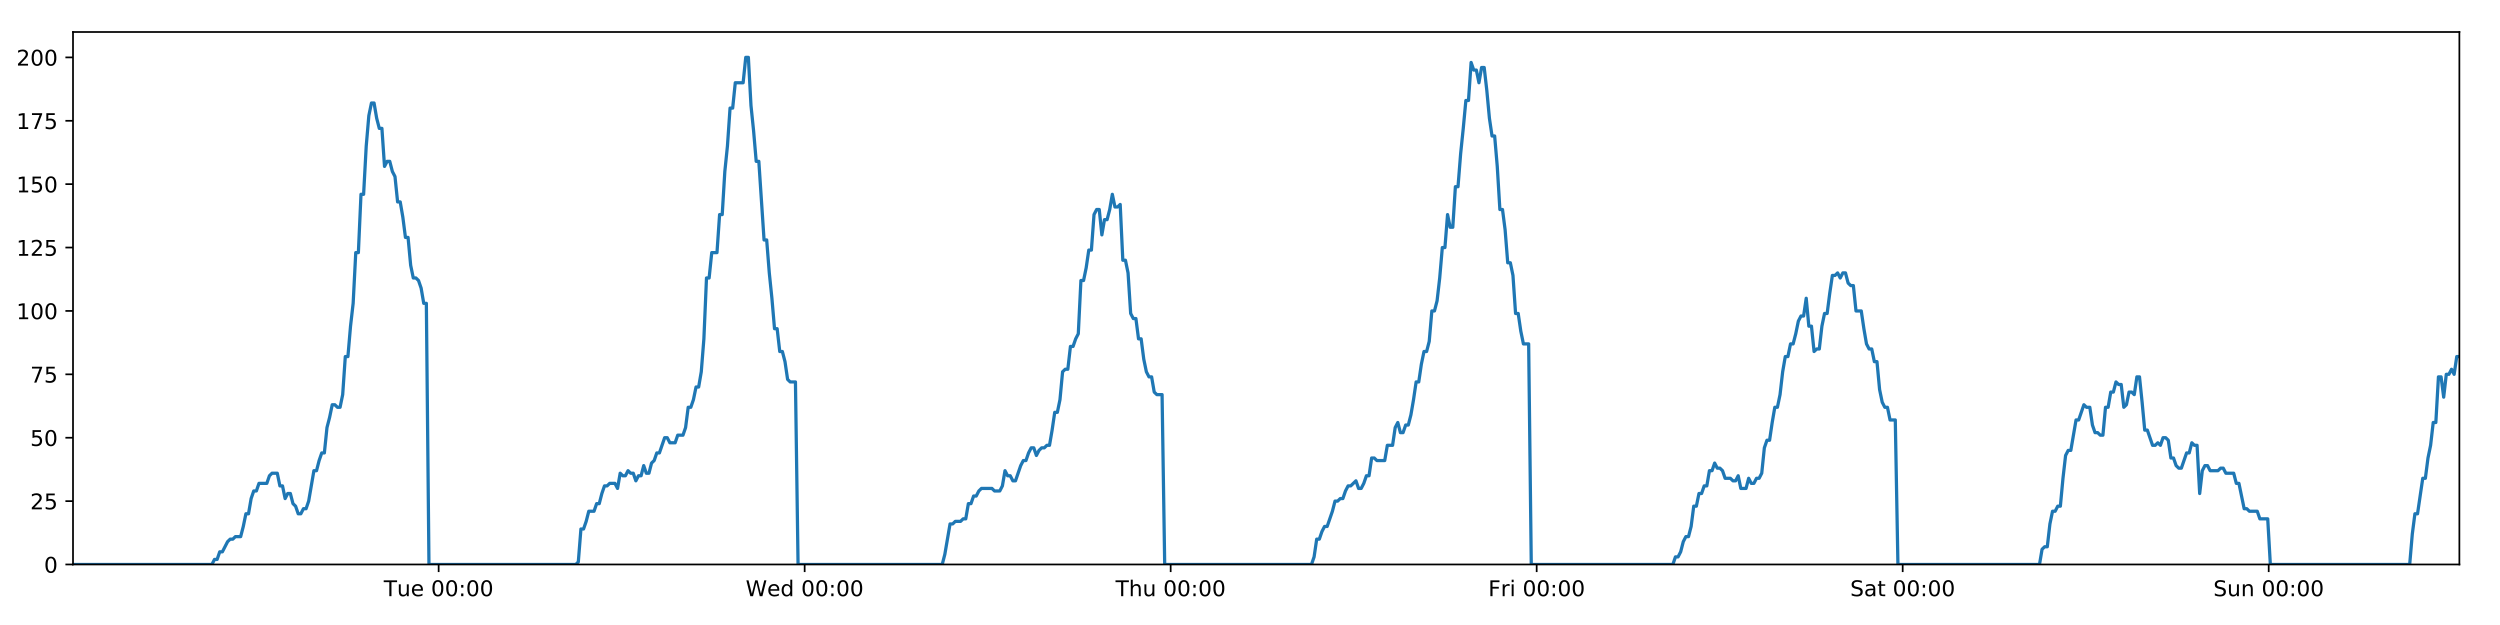 <?xml version="1.0" encoding="utf-8" standalone="no"?>
<!DOCTYPE svg PUBLIC "-//W3C//DTD SVG 1.1//EN"
  "http://www.w3.org/Graphics/SVG/1.1/DTD/svg11.dtd">
<!-- Created with matplotlib (https://matplotlib.org/) -->
<svg height="288pt" version="1.1" viewBox="0 0 1152 288" width="1152pt" xmlns="http://www.w3.org/2000/svg" xmlns:xlink="http://www.w3.org/1999/xlink">
 <defs>
  <style type="text/css">
*{stroke-linecap:butt;stroke-linejoin:round;}
  </style>
 </defs>
 <g id="figure_1">
  <g id="patch_1">
   <path d="M 0 288 
L 1152 288 
L 1152 0 
L 0 0 
z
" style="fill:#ffffff;"/>
  </g>
  <g id="axes_1">
   <g id="patch_2">
    <path d="M 33.64 260.12 
L 1133.28 260.12 
L 1133.28 14.76 
L 33.64 14.76 
z
" style="fill:#ffffff;"/>
   </g>
   <g id="matplotlib.axis_1">
    <g id="xtick_1">
     <g id="line2d_1">
      <defs>
       <path d="M 0 0 
L 0 3.5 
" id="m5304c54959" style="stroke:#000000;stroke-width:0.8;"/>
      </defs>
      <g>
       <use style="stroke:#000000;stroke-width:0.8;" x="202.127" xlink:href="#m5304c54959" y="260.12"/>
      </g>
     </g>
     <g id="text_1">
      <!-- Tue 00:00 -->
      <defs>
       <path d="M -0.297 72.906 
L 61.375 72.906 
L 61.375 64.594 
L 35.5 64.594 
L 35.5 0 
L 25.594 0 
L 25.594 64.594 
L -0.297 64.594 
z
" id="DejaVuSans-84"/>
       <path d="M 8.5 21.578 
L 8.5 54.688 
L 17.484 54.688 
L 17.484 21.922 
Q 17.484 14.156 20.5 10.266 
Q 23.531 6.391 29.594 6.391 
Q 36.859 6.391 41.078 11.031 
Q 45.312 15.672 45.312 23.688 
L 45.312 54.688 
L 54.297 54.688 
L 54.297 0 
L 45.312 0 
L 45.312 8.406 
Q 42.047 3.422 37.719 1 
Q 33.406 -1.422 27.688 -1.422 
Q 18.266 -1.422 13.375 4.438 
Q 8.5 10.297 8.5 21.578 
z
M 31.109 56 
z
" id="DejaVuSans-117"/>
       <path d="M 56.203 29.594 
L 56.203 25.203 
L 14.891 25.203 
Q 15.484 15.922 20.484 11.062 
Q 25.484 6.203 34.422 6.203 
Q 39.594 6.203 44.453 7.469 
Q 49.312 8.734 54.109 11.281 
L 54.109 2.781 
Q 49.266 0.734 44.188 -0.344 
Q 39.109 -1.422 33.891 -1.422 
Q 20.797 -1.422 13.156 6.188 
Q 5.516 13.812 5.516 26.812 
Q 5.516 40.234 12.766 48.109 
Q 20.016 56 32.328 56 
Q 43.359 56 49.781 48.891 
Q 56.203 41.797 56.203 29.594 
z
M 47.219 32.234 
Q 47.125 39.594 43.094 43.984 
Q 39.062 48.391 32.422 48.391 
Q 24.906 48.391 20.391 44.141 
Q 15.875 39.891 15.188 32.172 
z
" id="DejaVuSans-101"/>
       <path id="DejaVuSans-32"/>
       <path d="M 31.781 66.406 
Q 24.172 66.406 20.328 58.906 
Q 16.5 51.422 16.5 36.375 
Q 16.5 21.391 20.328 13.891 
Q 24.172 6.391 31.781 6.391 
Q 39.453 6.391 43.281 13.891 
Q 47.125 21.391 47.125 36.375 
Q 47.125 51.422 43.281 58.906 
Q 39.453 66.406 31.781 66.406 
z
M 31.781 74.219 
Q 44.047 74.219 50.516 64.516 
Q 56.984 54.828 56.984 36.375 
Q 56.984 17.969 50.516 8.266 
Q 44.047 -1.422 31.781 -1.422 
Q 19.531 -1.422 13.062 8.266 
Q 6.594 17.969 6.594 36.375 
Q 6.594 54.828 13.062 64.516 
Q 19.531 74.219 31.781 74.219 
z
" id="DejaVuSans-48"/>
       <path d="M 11.719 12.406 
L 22.016 12.406 
L 22.016 0 
L 11.719 0 
z
M 11.719 51.703 
L 22.016 51.703 
L 22.016 39.312 
L 11.719 39.312 
z
" id="DejaVuSans-58"/>
      </defs>
      <g transform="translate(176.841 274.718)scale(0.1 -0.1)">
       <use xlink:href="#DejaVuSans-84"/>
       <use x="60.85" xlink:href="#DejaVuSans-117"/>
       <use x="124.229" xlink:href="#DejaVuSans-101"/>
       <use x="185.752" xlink:href="#DejaVuSans-32"/>
       <use x="217.539" xlink:href="#DejaVuSans-48"/>
       <use x="281.162" xlink:href="#DejaVuSans-48"/>
       <use x="344.785" xlink:href="#DejaVuSans-58"/>
       <use x="378.477" xlink:href="#DejaVuSans-48"/>
       <use x="442.1" xlink:href="#DejaVuSans-48"/>
      </g>
     </g>
    </g>
    <g id="xtick_2">
     <g id="line2d_2">
      <g>
       <use style="stroke:#000000;stroke-width:0.8;" x="370.785" xlink:href="#m5304c54959" y="260.12"/>
      </g>
     </g>
     <g id="text_2">
      <!-- Wed 00:00 -->
      <defs>
       <path d="M 3.328 72.906 
L 13.281 72.906 
L 28.609 11.281 
L 43.891 72.906 
L 54.984 72.906 
L 70.312 11.281 
L 85.594 72.906 
L 95.609 72.906 
L 77.297 0 
L 64.891 0 
L 49.516 63.281 
L 33.984 0 
L 21.578 0 
z
" id="DejaVuSans-87"/>
       <path d="M 45.406 46.391 
L 45.406 75.984 
L 54.391 75.984 
L 54.391 0 
L 45.406 0 
L 45.406 8.203 
Q 42.578 3.328 38.25 0.953 
Q 33.938 -1.422 27.875 -1.422 
Q 17.969 -1.422 11.734 6.484 
Q 5.516 14.406 5.516 27.297 
Q 5.516 40.188 11.734 48.094 
Q 17.969 56 27.875 56 
Q 33.938 56 38.25 53.625 
Q 42.578 51.266 45.406 46.391 
z
M 14.797 27.297 
Q 14.797 17.391 18.875 11.75 
Q 22.953 6.109 30.078 6.109 
Q 37.203 6.109 41.297 11.75 
Q 45.406 17.391 45.406 27.297 
Q 45.406 37.203 41.297 42.844 
Q 37.203 48.484 30.078 48.484 
Q 22.953 48.484 18.875 42.844 
Q 14.797 37.203 14.797 27.297 
z
" id="DejaVuSans-100"/>
      </defs>
      <g transform="translate(343.596 274.718)scale(0.1 -0.1)">
       <use xlink:href="#DejaVuSans-87"/>
       <use x="98.799" xlink:href="#DejaVuSans-101"/>
       <use x="160.322" xlink:href="#DejaVuSans-100"/>
       <use x="223.799" xlink:href="#DejaVuSans-32"/>
       <use x="255.586" xlink:href="#DejaVuSans-48"/>
       <use x="319.209" xlink:href="#DejaVuSans-48"/>
       <use x="382.832" xlink:href="#DejaVuSans-58"/>
       <use x="416.523" xlink:href="#DejaVuSans-48"/>
       <use x="480.146" xlink:href="#DejaVuSans-48"/>
      </g>
     </g>
    </g>
    <g id="xtick_3">
     <g id="line2d_3">
      <g>
       <use style="stroke:#000000;stroke-width:0.8;" x="539.443" xlink:href="#m5304c54959" y="260.12"/>
      </g>
     </g>
     <g id="text_3">
      <!-- Thu 00:00 -->
      <defs>
       <path d="M 54.891 33.016 
L 54.891 0 
L 45.906 0 
L 45.906 32.719 
Q 45.906 40.484 42.875 44.328 
Q 39.844 48.188 33.797 48.188 
Q 26.516 48.188 22.312 43.547 
Q 18.109 38.922 18.109 30.906 
L 18.109 0 
L 9.078 0 
L 9.078 75.984 
L 18.109 75.984 
L 18.109 46.188 
Q 21.344 51.125 25.703 53.562 
Q 30.078 56 35.797 56 
Q 45.219 56 50.047 50.172 
Q 54.891 44.344 54.891 33.016 
z
" id="DejaVuSans-104"/>
      </defs>
      <g transform="translate(514.053 274.718)scale(0.1 -0.1)">
       <use xlink:href="#DejaVuSans-84"/>
       <use x="61.084" xlink:href="#DejaVuSans-104"/>
       <use x="124.463" xlink:href="#DejaVuSans-117"/>
       <use x="187.842" xlink:href="#DejaVuSans-32"/>
       <use x="219.629" xlink:href="#DejaVuSans-48"/>
       <use x="283.252" xlink:href="#DejaVuSans-48"/>
       <use x="346.875" xlink:href="#DejaVuSans-58"/>
       <use x="380.566" xlink:href="#DejaVuSans-48"/>
       <use x="444.189" xlink:href="#DejaVuSans-48"/>
      </g>
     </g>
    </g>
    <g id="xtick_4">
     <g id="line2d_4">
      <g>
       <use style="stroke:#000000;stroke-width:0.8;" x="708.101" xlink:href="#m5304c54959" y="260.12"/>
      </g>
     </g>
     <g id="text_4">
      <!-- Fri 00:00 -->
      <defs>
       <path d="M 9.812 72.906 
L 51.703 72.906 
L 51.703 64.594 
L 19.672 64.594 
L 19.672 43.109 
L 48.578 43.109 
L 48.578 34.812 
L 19.672 34.812 
L 19.672 0 
L 9.812 0 
z
" id="DejaVuSans-70"/>
       <path d="M 41.109 46.297 
Q 39.594 47.172 37.812 47.578 
Q 36.031 48 33.891 48 
Q 26.266 48 22.188 43.047 
Q 18.109 38.094 18.109 28.812 
L 18.109 0 
L 9.078 0 
L 9.078 54.688 
L 18.109 54.688 
L 18.109 46.188 
Q 20.953 51.172 25.484 53.578 
Q 30.031 56 36.531 56 
Q 37.453 56 38.578 55.875 
Q 39.703 55.766 41.062 55.516 
z
" id="DejaVuSans-114"/>
       <path d="M 9.422 54.688 
L 18.406 54.688 
L 18.406 0 
L 9.422 0 
z
M 9.422 75.984 
L 18.406 75.984 
L 18.406 64.594 
L 9.422 64.594 
z
" id="DejaVuSans-105"/>
      </defs>
      <g transform="translate(685.788 274.718)scale(0.1 -0.1)">
       <use xlink:href="#DejaVuSans-70"/>
       <use x="57.41" xlink:href="#DejaVuSans-114"/>
       <use x="98.523" xlink:href="#DejaVuSans-105"/>
       <use x="126.307" xlink:href="#DejaVuSans-32"/>
       <use x="158.094" xlink:href="#DejaVuSans-48"/>
       <use x="221.717" xlink:href="#DejaVuSans-48"/>
       <use x="285.34" xlink:href="#DejaVuSans-58"/>
       <use x="319.031" xlink:href="#DejaVuSans-48"/>
       <use x="382.654" xlink:href="#DejaVuSans-48"/>
      </g>
     </g>
    </g>
    <g id="xtick_5">
     <g id="line2d_5">
      <g>
       <use style="stroke:#000000;stroke-width:0.8;" x="876.759" xlink:href="#m5304c54959" y="260.12"/>
      </g>
     </g>
     <g id="text_5">
      <!-- Sat 00:00 -->
      <defs>
       <path d="M 53.516 70.516 
L 53.516 60.891 
Q 47.906 63.578 42.922 64.891 
Q 37.938 66.219 33.297 66.219 
Q 25.25 66.219 20.875 63.094 
Q 16.5 59.969 16.5 54.203 
Q 16.5 49.359 19.406 46.891 
Q 22.312 44.438 30.422 42.922 
L 36.375 41.703 
Q 47.406 39.594 52.656 34.297 
Q 57.906 29 57.906 20.125 
Q 57.906 9.516 50.797 4.047 
Q 43.703 -1.422 29.984 -1.422 
Q 24.812 -1.422 18.969 -0.25 
Q 13.141 0.922 6.891 3.219 
L 6.891 13.375 
Q 12.891 10.016 18.656 8.297 
Q 24.422 6.594 29.984 6.594 
Q 38.422 6.594 43.016 9.906 
Q 47.609 13.234 47.609 19.391 
Q 47.609 24.75 44.312 27.781 
Q 41.016 30.812 33.5 32.328 
L 27.484 33.5 
Q 16.453 35.688 11.516 40.375 
Q 6.594 45.062 6.594 53.422 
Q 6.594 63.094 13.406 68.656 
Q 20.219 74.219 32.172 74.219 
Q 37.312 74.219 42.625 73.281 
Q 47.953 72.359 53.516 70.516 
z
" id="DejaVuSans-83"/>
       <path d="M 34.281 27.484 
Q 23.391 27.484 19.188 25 
Q 14.984 22.516 14.984 16.5 
Q 14.984 11.719 18.141 8.906 
Q 21.297 6.109 26.703 6.109 
Q 34.188 6.109 38.703 11.406 
Q 43.219 16.703 43.219 25.484 
L 43.219 27.484 
z
M 52.203 31.203 
L 52.203 0 
L 43.219 0 
L 43.219 8.297 
Q 40.141 3.328 35.547 0.953 
Q 30.953 -1.422 24.312 -1.422 
Q 15.922 -1.422 10.953 3.297 
Q 6 8.016 6 15.922 
Q 6 25.141 12.172 29.828 
Q 18.359 34.516 30.609 34.516 
L 43.219 34.516 
L 43.219 35.406 
Q 43.219 41.609 39.141 45 
Q 35.062 48.391 27.688 48.391 
Q 23 48.391 18.547 47.266 
Q 14.109 46.141 10.016 43.891 
L 10.016 52.203 
Q 14.938 54.109 19.578 55.047 
Q 24.219 56 28.609 56 
Q 40.484 56 46.344 49.844 
Q 52.203 43.703 52.203 31.203 
z
" id="DejaVuSans-97"/>
       <path d="M 18.312 70.219 
L 18.312 54.688 
L 36.812 54.688 
L 36.812 47.703 
L 18.312 47.703 
L 18.312 18.016 
Q 18.312 11.328 20.141 9.422 
Q 21.969 7.516 27.594 7.516 
L 36.812 7.516 
L 36.812 0 
L 27.594 0 
Q 17.188 0 13.234 3.875 
Q 9.281 7.766 9.281 18.016 
L 9.281 47.703 
L 2.688 47.703 
L 2.688 54.688 
L 9.281 54.688 
L 9.281 70.219 
z
" id="DejaVuSans-116"/>
      </defs>
      <g transform="translate(852.563 274.718)scale(0.1 -0.1)">
       <use xlink:href="#DejaVuSans-83"/>
       <use x="63.477" xlink:href="#DejaVuSans-97"/>
       <use x="124.756" xlink:href="#DejaVuSans-116"/>
       <use x="163.965" xlink:href="#DejaVuSans-32"/>
       <use x="195.752" xlink:href="#DejaVuSans-48"/>
       <use x="259.375" xlink:href="#DejaVuSans-48"/>
       <use x="322.998" xlink:href="#DejaVuSans-58"/>
       <use x="356.689" xlink:href="#DejaVuSans-48"/>
       <use x="420.312" xlink:href="#DejaVuSans-48"/>
      </g>
     </g>
    </g>
    <g id="xtick_6">
     <g id="line2d_6">
      <g>
       <use style="stroke:#000000;stroke-width:0.8;" x="1045.417" xlink:href="#m5304c54959" y="260.12"/>
      </g>
     </g>
     <g id="text_6">
      <!-- Sun 00:00 -->
      <defs>
       <path d="M 54.891 33.016 
L 54.891 0 
L 45.906 0 
L 45.906 32.719 
Q 45.906 40.484 42.875 44.328 
Q 39.844 48.188 33.797 48.188 
Q 26.516 48.188 22.312 43.547 
Q 18.109 38.922 18.109 30.906 
L 18.109 0 
L 9.078 0 
L 9.078 54.688 
L 18.109 54.688 
L 18.109 46.188 
Q 21.344 51.125 25.703 53.562 
Q 30.078 56 35.797 56 
Q 45.219 56 50.047 50.172 
Q 54.891 44.344 54.891 33.016 
z
" id="DejaVuSans-110"/>
      </defs>
      <g transform="translate(1019.907 274.718)scale(0.1 -0.1)">
       <use xlink:href="#DejaVuSans-83"/>
       <use x="63.477" xlink:href="#DejaVuSans-117"/>
       <use x="126.855" xlink:href="#DejaVuSans-110"/>
       <use x="190.234" xlink:href="#DejaVuSans-32"/>
       <use x="222.021" xlink:href="#DejaVuSans-48"/>
       <use x="285.645" xlink:href="#DejaVuSans-48"/>
       <use x="349.268" xlink:href="#DejaVuSans-58"/>
       <use x="382.959" xlink:href="#DejaVuSans-48"/>
       <use x="446.582" xlink:href="#DejaVuSans-48"/>
      </g>
     </g>
    </g>
   </g>
   <g id="matplotlib.axis_2">
    <g id="ytick_1">
     <g id="line2d_7">
      <defs>
       <path d="M 0 0 
L -3.5 0 
" id="m1777bb0d8c" style="stroke:#000000;stroke-width:0.8;"/>
      </defs>
      <g>
       <use style="stroke:#000000;stroke-width:0.8;" x="33.64" xlink:href="#m1777bb0d8c" y="260.12"/>
      </g>
     </g>
     <g id="text_7">
      <!-- 0 -->
      <g transform="translate(20.277 263.919)scale(0.1 -0.1)">
       <use xlink:href="#DejaVuSans-48"/>
      </g>
     </g>
    </g>
    <g id="ytick_2">
     <g id="line2d_8">
      <g>
       <use style="stroke:#000000;stroke-width:0.8;" x="33.64" xlink:href="#m1777bb0d8c" y="230.91"/>
      </g>
     </g>
     <g id="text_8">
      <!-- 25 -->
      <defs>
       <path d="M 19.188 8.297 
L 53.609 8.297 
L 53.609 0 
L 7.328 0 
L 7.328 8.297 
Q 12.938 14.109 22.625 23.891 
Q 32.328 33.688 34.812 36.531 
Q 39.547 41.844 41.422 45.531 
Q 43.312 49.219 43.312 52.781 
Q 43.312 58.594 39.234 62.25 
Q 35.156 65.922 28.609 65.922 
Q 23.969 65.922 18.812 64.312 
Q 13.672 62.703 7.812 59.422 
L 7.812 69.391 
Q 13.766 71.781 18.938 73 
Q 24.125 74.219 28.422 74.219 
Q 39.75 74.219 46.484 68.547 
Q 53.219 62.891 53.219 53.422 
Q 53.219 48.922 51.531 44.891 
Q 49.859 40.875 45.406 35.406 
Q 44.188 33.984 37.641 27.219 
Q 31.109 20.453 19.188 8.297 
z
" id="DejaVuSans-50"/>
       <path d="M 10.797 72.906 
L 49.516 72.906 
L 49.516 64.594 
L 19.828 64.594 
L 19.828 46.734 
Q 21.969 47.469 24.109 47.828 
Q 26.266 48.188 28.422 48.188 
Q 40.625 48.188 47.75 41.5 
Q 54.891 34.812 54.891 23.391 
Q 54.891 11.625 47.562 5.094 
Q 40.234 -1.422 26.906 -1.422 
Q 22.312 -1.422 17.547 -0.641 
Q 12.797 0.141 7.719 1.703 
L 7.719 11.625 
Q 12.109 9.234 16.797 8.062 
Q 21.484 6.891 26.703 6.891 
Q 35.156 6.891 40.078 11.328 
Q 45.016 15.766 45.016 23.391 
Q 45.016 31 40.078 35.438 
Q 35.156 39.891 26.703 39.891 
Q 22.75 39.891 18.812 39.016 
Q 14.891 38.141 10.797 36.281 
z
" id="DejaVuSans-53"/>
      </defs>
      <g transform="translate(13.915 234.71)scale(0.1 -0.1)">
       <use xlink:href="#DejaVuSans-50"/>
       <use x="63.623" xlink:href="#DejaVuSans-53"/>
      </g>
     </g>
    </g>
    <g id="ytick_3">
     <g id="line2d_9">
      <g>
       <use style="stroke:#000000;stroke-width:0.8;" x="33.64" xlink:href="#m1777bb0d8c" y="201.701"/>
      </g>
     </g>
     <g id="text_9">
      <!-- 50 -->
      <g transform="translate(13.915 205.5)scale(0.1 -0.1)">
       <use xlink:href="#DejaVuSans-53"/>
       <use x="63.623" xlink:href="#DejaVuSans-48"/>
      </g>
     </g>
    </g>
    <g id="ytick_4">
     <g id="line2d_10">
      <g>
       <use style="stroke:#000000;stroke-width:0.8;" x="33.64" xlink:href="#m1777bb0d8c" y="172.491"/>
      </g>
     </g>
     <g id="text_10">
      <!-- 75 -->
      <defs>
       <path d="M 8.203 72.906 
L 55.078 72.906 
L 55.078 68.703 
L 28.609 0 
L 18.312 0 
L 43.219 64.594 
L 8.203 64.594 
z
" id="DejaVuSans-55"/>
      </defs>
      <g transform="translate(13.915 176.291)scale(0.1 -0.1)">
       <use xlink:href="#DejaVuSans-55"/>
       <use x="63.623" xlink:href="#DejaVuSans-53"/>
      </g>
     </g>
    </g>
    <g id="ytick_5">
     <g id="line2d_11">
      <g>
       <use style="stroke:#000000;stroke-width:0.8;" x="33.64" xlink:href="#m1777bb0d8c" y="143.282"/>
      </g>
     </g>
     <g id="text_11">
      <!-- 100 -->
      <defs>
       <path d="M 12.406 8.297 
L 28.516 8.297 
L 28.516 63.922 
L 10.984 60.406 
L 10.984 69.391 
L 28.422 72.906 
L 38.281 72.906 
L 38.281 8.297 
L 54.391 8.297 
L 54.391 0 
L 12.406 0 
z
" id="DejaVuSans-49"/>
      </defs>
      <g transform="translate(7.553 147.081)scale(0.1 -0.1)">
       <use xlink:href="#DejaVuSans-49"/>
       <use x="63.623" xlink:href="#DejaVuSans-48"/>
       <use x="127.246" xlink:href="#DejaVuSans-48"/>
      </g>
     </g>
    </g>
    <g id="ytick_6">
     <g id="line2d_12">
      <g>
       <use style="stroke:#000000;stroke-width:0.8;" x="33.64" xlink:href="#m1777bb0d8c" y="114.072"/>
      </g>
     </g>
     <g id="text_12">
      <!-- 125 -->
      <g transform="translate(7.553 117.872)scale(0.1 -0.1)">
       <use xlink:href="#DejaVuSans-49"/>
       <use x="63.623" xlink:href="#DejaVuSans-50"/>
       <use x="127.246" xlink:href="#DejaVuSans-53"/>
      </g>
     </g>
    </g>
    <g id="ytick_7">
     <g id="line2d_13">
      <g>
       <use style="stroke:#000000;stroke-width:0.8;" x="33.64" xlink:href="#m1777bb0d8c" y="84.863"/>
      </g>
     </g>
     <g id="text_13">
      <!-- 150 -->
      <g transform="translate(7.553 88.662)scale(0.1 -0.1)">
       <use xlink:href="#DejaVuSans-49"/>
       <use x="63.623" xlink:href="#DejaVuSans-53"/>
       <use x="127.246" xlink:href="#DejaVuSans-48"/>
      </g>
     </g>
    </g>
    <g id="ytick_8">
     <g id="line2d_14">
      <g>
       <use style="stroke:#000000;stroke-width:0.8;" x="33.64" xlink:href="#m1777bb0d8c" y="55.653"/>
      </g>
     </g>
     <g id="text_14">
      <!-- 175 -->
      <g transform="translate(7.553 59.453)scale(0.1 -0.1)">
       <use xlink:href="#DejaVuSans-49"/>
       <use x="63.623" xlink:href="#DejaVuSans-55"/>
       <use x="127.246" xlink:href="#DejaVuSans-53"/>
      </g>
     </g>
    </g>
    <g id="ytick_9">
     <g id="line2d_15">
      <g>
       <use style="stroke:#000000;stroke-width:0.8;" x="33.64" xlink:href="#m1777bb0d8c" y="26.444"/>
      </g>
     </g>
     <g id="text_15">
      <!-- 200 -->
      <g transform="translate(7.553 30.243)scale(0.1 -0.1)">
       <use xlink:href="#DejaVuSans-50"/>
       <use x="63.623" xlink:href="#DejaVuSans-48"/>
       <use x="127.246" xlink:href="#DejaVuSans-48"/>
      </g>
     </g>
    </g>
   </g>
   <g id="line2d_16">
    <path clip-path="url(#pcf3eb64ff0)" d="M 33.64 260.12 
L 97.636 260.12 
L 98.842 257.783 
L 100.048 257.783 
L 101.255 254.278 
L 102.461 254.278 
L 104.872 249.605 
L 106.077 248.436 
L 107.282 248.436 
L 108.487 247.268 
L 110.898 247.268 
L 112.104 242.594 
L 113.309 236.752 
L 114.514 236.752 
L 115.719 229.742 
L 116.926 226.237 
L 118.131 226.237 
L 119.337 222.732 
L 122.952 222.732 
L 124.156 219.227 
L 125.361 218.058 
L 127.772 218.058 
L 128.977 223.9 
L 130.182 223.9 
L 131.388 229.742 
L 132.593 227.405 
L 133.799 227.405 
L 135.004 232.079 
L 136.208 233.247 
L 137.414 236.752 
L 138.619 236.752 
L 139.826 234.416 
L 141.03 234.416 
L 142.235 230.91 
L 144.644 216.89 
L 145.848 216.89 
L 147.053 212.216 
L 148.259 208.711 
L 149.465 208.711 
L 150.67 197.027 
L 151.879 192.354 
L 153.089 186.512 
L 154.293 186.512 
L 155.499 187.68 
L 156.703 187.68 
L 157.909 181.838 
L 159.114 164.313 
L 160.318 164.313 
L 161.523 150.292 
L 162.729 139.777 
L 163.934 116.409 
L 165.139 116.409 
L 166.343 89.536 
L 167.55 89.536 
L 168.755 67.337 
L 169.959 53.317 
L 171.163 47.475 
L 172.367 47.475 
L 173.572 54.485 
L 174.776 59.158 
L 175.982 59.158 
L 177.187 76.684 
L 178.391 74.347 
L 179.598 74.347 
L 180.804 79.021 
L 182.008 81.358 
L 183.214 93.042 
L 184.418 93.042 
L 185.623 100.052 
L 186.827 109.399 
L 188.031 109.399 
L 189.236 122.251 
L 190.44 128.093 
L 191.647 128.093 
L 192.85 129.261 
L 194.055 132.766 
L 195.259 139.777 
L 196.463 139.777 
L 197.666 260.12 
L 265.297 260.12 
L 266.482 258.952 
L 267.69 243.763 
L 268.897 243.763 
L 270.104 240.258 
L 271.309 235.584 
L 273.723 235.584 
L 274.928 232.079 
L 276.133 232.079 
L 277.338 227.405 
L 278.544 223.9 
L 279.748 223.9 
L 280.954 222.732 
L 283.363 222.732 
L 284.568 225.069 
L 285.775 218.058 
L 286.982 219.227 
L 288.186 219.227 
L 289.391 216.89 
L 290.597 218.058 
L 291.802 218.058 
L 293.007 221.563 
L 294.211 219.227 
L 295.416 219.227 
L 296.622 214.553 
L 297.827 218.058 
L 299.03 218.058 
L 300.235 213.385 
L 301.441 212.216 
L 302.648 208.711 
L 303.854 208.711 
L 306.262 201.701 
L 307.469 201.701 
L 308.675 204.038 
L 311.093 204.038 
L 312.296 200.533 
L 314.708 200.533 
L 315.914 197.027 
L 317.119 187.68 
L 318.324 187.68 
L 319.528 184.175 
L 320.733 178.333 
L 321.938 178.333 
L 323.145 171.323 
L 324.35 156.134 
L 325.555 128.093 
L 326.763 128.093 
L 327.973 116.409 
L 330.382 116.409 
L 331.591 98.883 
L 332.796 98.883 
L 334 79.021 
L 335.204 67.337 
L 336.409 49.811 
L 337.613 49.811 
L 338.819 38.128 
L 342.433 38.128 
L 343.64 26.444 
L 344.847 26.444 
L 346.051 48.643 
L 347.256 60.327 
L 348.461 74.347 
L 349.668 74.347 
L 352.076 110.567 
L 353.284 110.567 
L 354.488 125.756 
L 355.693 137.44 
L 356.897 151.461 
L 358.105 151.461 
L 359.309 161.976 
L 360.515 161.976 
L 361.723 166.65 
L 362.927 174.828 
L 364.132 175.997 
L 366.542 175.997 
L 367.746 260.12 
L 434.171 260.12 
L 435.375 255.446 
L 437.785 241.426 
L 438.992 241.426 
L 440.197 240.258 
L 442.61 240.258 
L 443.814 239.089 
L 445.019 239.089 
L 446.226 232.079 
L 447.432 232.079 
L 448.637 228.574 
L 449.843 228.574 
L 451.049 226.237 
L 452.255 225.069 
L 457.077 225.069 
L 458.288 226.237 
L 460.696 226.237 
L 461.901 223.9 
L 463.107 216.89 
L 464.311 219.227 
L 465.518 219.227 
L 466.725 221.563 
L 467.929 221.563 
L 470.339 214.553 
L 471.546 212.216 
L 472.753 212.216 
L 473.957 208.711 
L 475.163 206.374 
L 476.37 206.374 
L 477.575 209.88 
L 478.781 207.543 
L 479.987 206.374 
L 481.194 206.374 
L 482.402 205.206 
L 483.607 205.206 
L 484.812 198.196 
L 486.018 190.017 
L 487.226 190.017 
L 488.433 184.175 
L 489.639 171.323 
L 490.843 170.155 
L 492.052 170.155 
L 493.259 159.639 
L 494.466 159.639 
L 495.671 156.134 
L 496.878 153.797 
L 498.085 129.261 
L 499.301 129.261 
L 500.506 123.419 
L 501.711 115.241 
L 502.917 115.241 
L 504.122 98.883 
L 505.327 96.547 
L 506.532 96.547 
L 507.738 108.23 
L 508.947 101.22 
L 510.151 101.22 
L 511.355 96.547 
L 512.562 89.536 
L 513.772 95.378 
L 514.98 95.378 
L 516.186 94.21 
L 517.394 119.914 
L 518.6 119.914 
L 519.804 125.756 
L 521.011 144.45 
L 522.217 146.787 
L 523.424 146.787 
L 524.63 156.134 
L 525.834 156.134 
L 527.041 165.481 
L 528.248 171.323 
L 529.452 173.66 
L 530.66 173.66 
L 531.866 180.67 
L 533.07 181.838 
L 535.484 181.838 
L 536.691 260.12 
L 604.329 260.12 
L 605.534 256.615 
L 606.737 248.436 
L 607.942 248.436 
L 609.148 244.931 
L 610.353 242.594 
L 611.558 242.594 
L 613.97 235.584 
L 615.176 230.91 
L 616.383 230.91 
L 617.587 229.742 
L 618.792 229.742 
L 619.997 226.237 
L 621.204 223.9 
L 622.409 223.9 
L 624.82 221.563 
L 626.025 225.069 
L 627.231 225.069 
L 628.436 222.732 
L 629.642 219.227 
L 630.847 219.227 
L 632.052 211.048 
L 633.258 211.048 
L 634.462 212.216 
L 638.08 212.216 
L 639.286 205.206 
L 641.696 205.206 
L 642.902 197.027 
L 644.109 194.691 
L 645.315 199.364 
L 646.522 199.364 
L 647.733 195.859 
L 648.939 195.859 
L 650.143 191.186 
L 651.349 184.175 
L 652.554 175.997 
L 653.76 175.997 
L 654.966 167.818 
L 656.173 161.976 
L 657.379 161.976 
L 658.586 157.302 
L 659.793 143.282 
L 661.001 143.282 
L 662.208 138.608 
L 663.414 128.093 
L 664.621 114.072 
L 665.826 114.072 
L 667.031 98.883 
L 668.236 104.725 
L 669.441 104.725 
L 670.646 86.031 
L 671.851 86.031 
L 673.061 70.842 
L 674.267 59.158 
L 675.473 46.306 
L 676.68 46.306 
L 677.887 28.781 
L 679.094 32.286 
L 680.299 32.286 
L 681.504 38.128 
L 682.708 31.117 
L 683.913 31.117 
L 685.117 41.633 
L 686.322 54.485 
L 687.527 62.664 
L 688.732 62.664 
L 689.936 76.684 
L 691.145 96.547 
L 692.349 96.547 
L 693.555 105.894 
L 694.762 121.083 
L 695.966 121.083 
L 697.171 126.925 
L 698.377 144.45 
L 699.583 144.45 
L 700.788 152.629 
L 701.992 158.471 
L 704.404 158.471 
L 705.608 260.12 
L 770.855 260.12 
L 772.04 256.615 
L 773.245 256.615 
L 774.449 254.278 
L 775.654 249.605 
L 776.858 247.268 
L 778.065 247.268 
L 779.271 242.594 
L 780.476 233.247 
L 781.682 233.247 
L 782.886 227.405 
L 784.09 227.405 
L 785.294 223.9 
L 786.501 223.9 
L 787.706 216.89 
L 788.91 216.89 
L 790.115 213.385 
L 791.319 215.722 
L 792.524 215.722 
L 793.729 216.89 
L 794.934 220.395 
L 797.348 220.395 
L 798.553 221.563 
L 799.757 221.563 
L 800.962 219.227 
L 802.166 225.069 
L 804.574 225.069 
L 805.778 220.395 
L 806.984 222.732 
L 808.19 222.732 
L 809.396 220.395 
L 810.602 220.395 
L 811.807 218.058 
L 813.012 206.374 
L 814.216 202.869 
L 815.422 202.869 
L 816.626 194.691 
L 817.831 187.68 
L 819.035 187.68 
L 820.242 181.838 
L 821.451 171.323 
L 822.657 164.313 
L 823.865 164.313 
L 825.069 158.471 
L 826.273 158.471 
L 827.481 153.797 
L 828.686 147.955 
L 829.892 145.619 
L 831.1 145.619 
L 832.305 137.44 
L 833.51 150.292 
L 834.715 150.292 
L 835.925 161.976 
L 837.13 160.808 
L 838.334 160.808 
L 839.538 150.292 
L 840.743 144.45 
L 841.949 144.45 
L 843.154 135.103 
L 844.359 126.925 
L 845.566 126.925 
L 846.77 125.756 
L 847.976 128.093 
L 849.184 125.756 
L 850.4 125.756 
L 851.608 130.43 
L 852.817 131.598 
L 854.027 131.598 
L 855.246 143.282 
L 857.665 143.282 
L 858.875 151.461 
L 860.08 158.471 
L 861.291 160.808 
L 862.497 160.808 
L 863.704 166.65 
L 864.909 166.65 
L 866.116 179.502 
L 867.322 185.344 
L 868.527 187.68 
L 869.731 187.68 
L 870.937 193.522 
L 873.347 193.522 
L 874.563 260.12 
L 939.798 260.12 
L 940.983 253.11 
L 942.188 251.941 
L 943.393 251.941 
L 944.599 241.426 
L 945.803 235.584 
L 947.007 235.584 
L 948.211 233.247 
L 949.415 233.247 
L 950.618 220.395 
L 951.824 209.88 
L 953.028 207.543 
L 954.232 207.543 
L 956.64 193.522 
L 957.843 193.522 
L 960.254 186.512 
L 961.457 187.68 
L 962.988 187.68 
L 964.192 195.859 
L 965.4 199.364 
L 966.603 199.364 
L 967.81 200.533 
L 969.018 200.533 
L 970.222 187.68 
L 971.426 187.68 
L 972.63 180.67 
L 973.834 180.67 
L 975.039 175.997 
L 976.243 177.165 
L 977.448 177.165 
L 978.654 187.68 
L 979.858 186.512 
L 981.062 180.67 
L 982.266 180.67 
L 983.47 181.838 
L 984.674 173.66 
L 985.878 173.66 
L 987.083 185.344 
L 988.288 198.196 
L 989.492 198.196 
L 991.903 205.206 
L 993.108 205.206 
L 994.314 204.038 
L 995.52 205.206 
L 996.726 201.701 
L 997.933 201.701 
L 999.14 202.869 
L 1000.346 211.048 
L 1001.552 211.048 
L 1002.757 214.553 
L 1003.962 215.722 
L 1005.169 215.722 
L 1007.581 208.711 
L 1008.788 208.711 
L 1009.995 204.038 
L 1011.201 205.206 
L 1012.408 205.206 
L 1013.615 227.405 
L 1014.822 216.89 
L 1016.027 214.553 
L 1017.232 214.553 
L 1018.437 216.89 
L 1022.053 216.89 
L 1023.258 215.722 
L 1024.466 215.722 
L 1025.67 218.058 
L 1029.287 218.058 
L 1030.493 222.732 
L 1031.698 222.732 
L 1034.111 234.416 
L 1035.318 234.416 
L 1036.525 235.584 
L 1040.14 235.584 
L 1041.347 239.089 
L 1044.966 239.089 
L 1046.172 260.12 
L 1110.382 260.12 
L 1111.586 246.099 
L 1112.79 236.752 
L 1113.995 236.752 
L 1116.405 220.395 
L 1117.61 220.395 
L 1118.815 211.048 
L 1120.02 205.206 
L 1121.226 194.691 
L 1122.431 194.691 
L 1123.636 173.66 
L 1124.843 173.66 
L 1126.048 183.007 
L 1127.252 172.491 
L 1128.457 172.491 
L 1129.662 170.155 
L 1130.867 172.491 
L 1132.073 164.313 
L 1133.28 164.313 
L 1133.28 164.313 
" style="fill:none;stroke:#1f77b4;stroke-linecap:square;stroke-width:1.5;"/>
   </g>
   <g id="patch_3">
    <path d="M 33.64 260.12 
L 33.64 14.76 
" style="fill:none;stroke:#000000;stroke-linecap:square;stroke-linejoin:miter;stroke-width:0.8;"/>
   </g>
   <g id="patch_4">
    <path d="M 1133.28 260.12 
L 1133.28 14.76 
" style="fill:none;stroke:#000000;stroke-linecap:square;stroke-linejoin:miter;stroke-width:0.8;"/>
   </g>
   <g id="patch_5">
    <path d="M 33.64 260.12 
L 1133.28 260.12 
" style="fill:none;stroke:#000000;stroke-linecap:square;stroke-linejoin:miter;stroke-width:0.8;"/>
   </g>
   <g id="patch_6">
    <path d="M 33.64 14.76 
L 1133.28 14.76 
" style="fill:none;stroke:#000000;stroke-linecap:square;stroke-linejoin:miter;stroke-width:0.8;"/>
   </g>
  </g>
 </g>
 <defs>
  <clipPath id="pcf3eb64ff0">
   <rect height="245.36" width="1099.64" x="33.64" y="14.76"/>
  </clipPath>
 </defs>
</svg>
